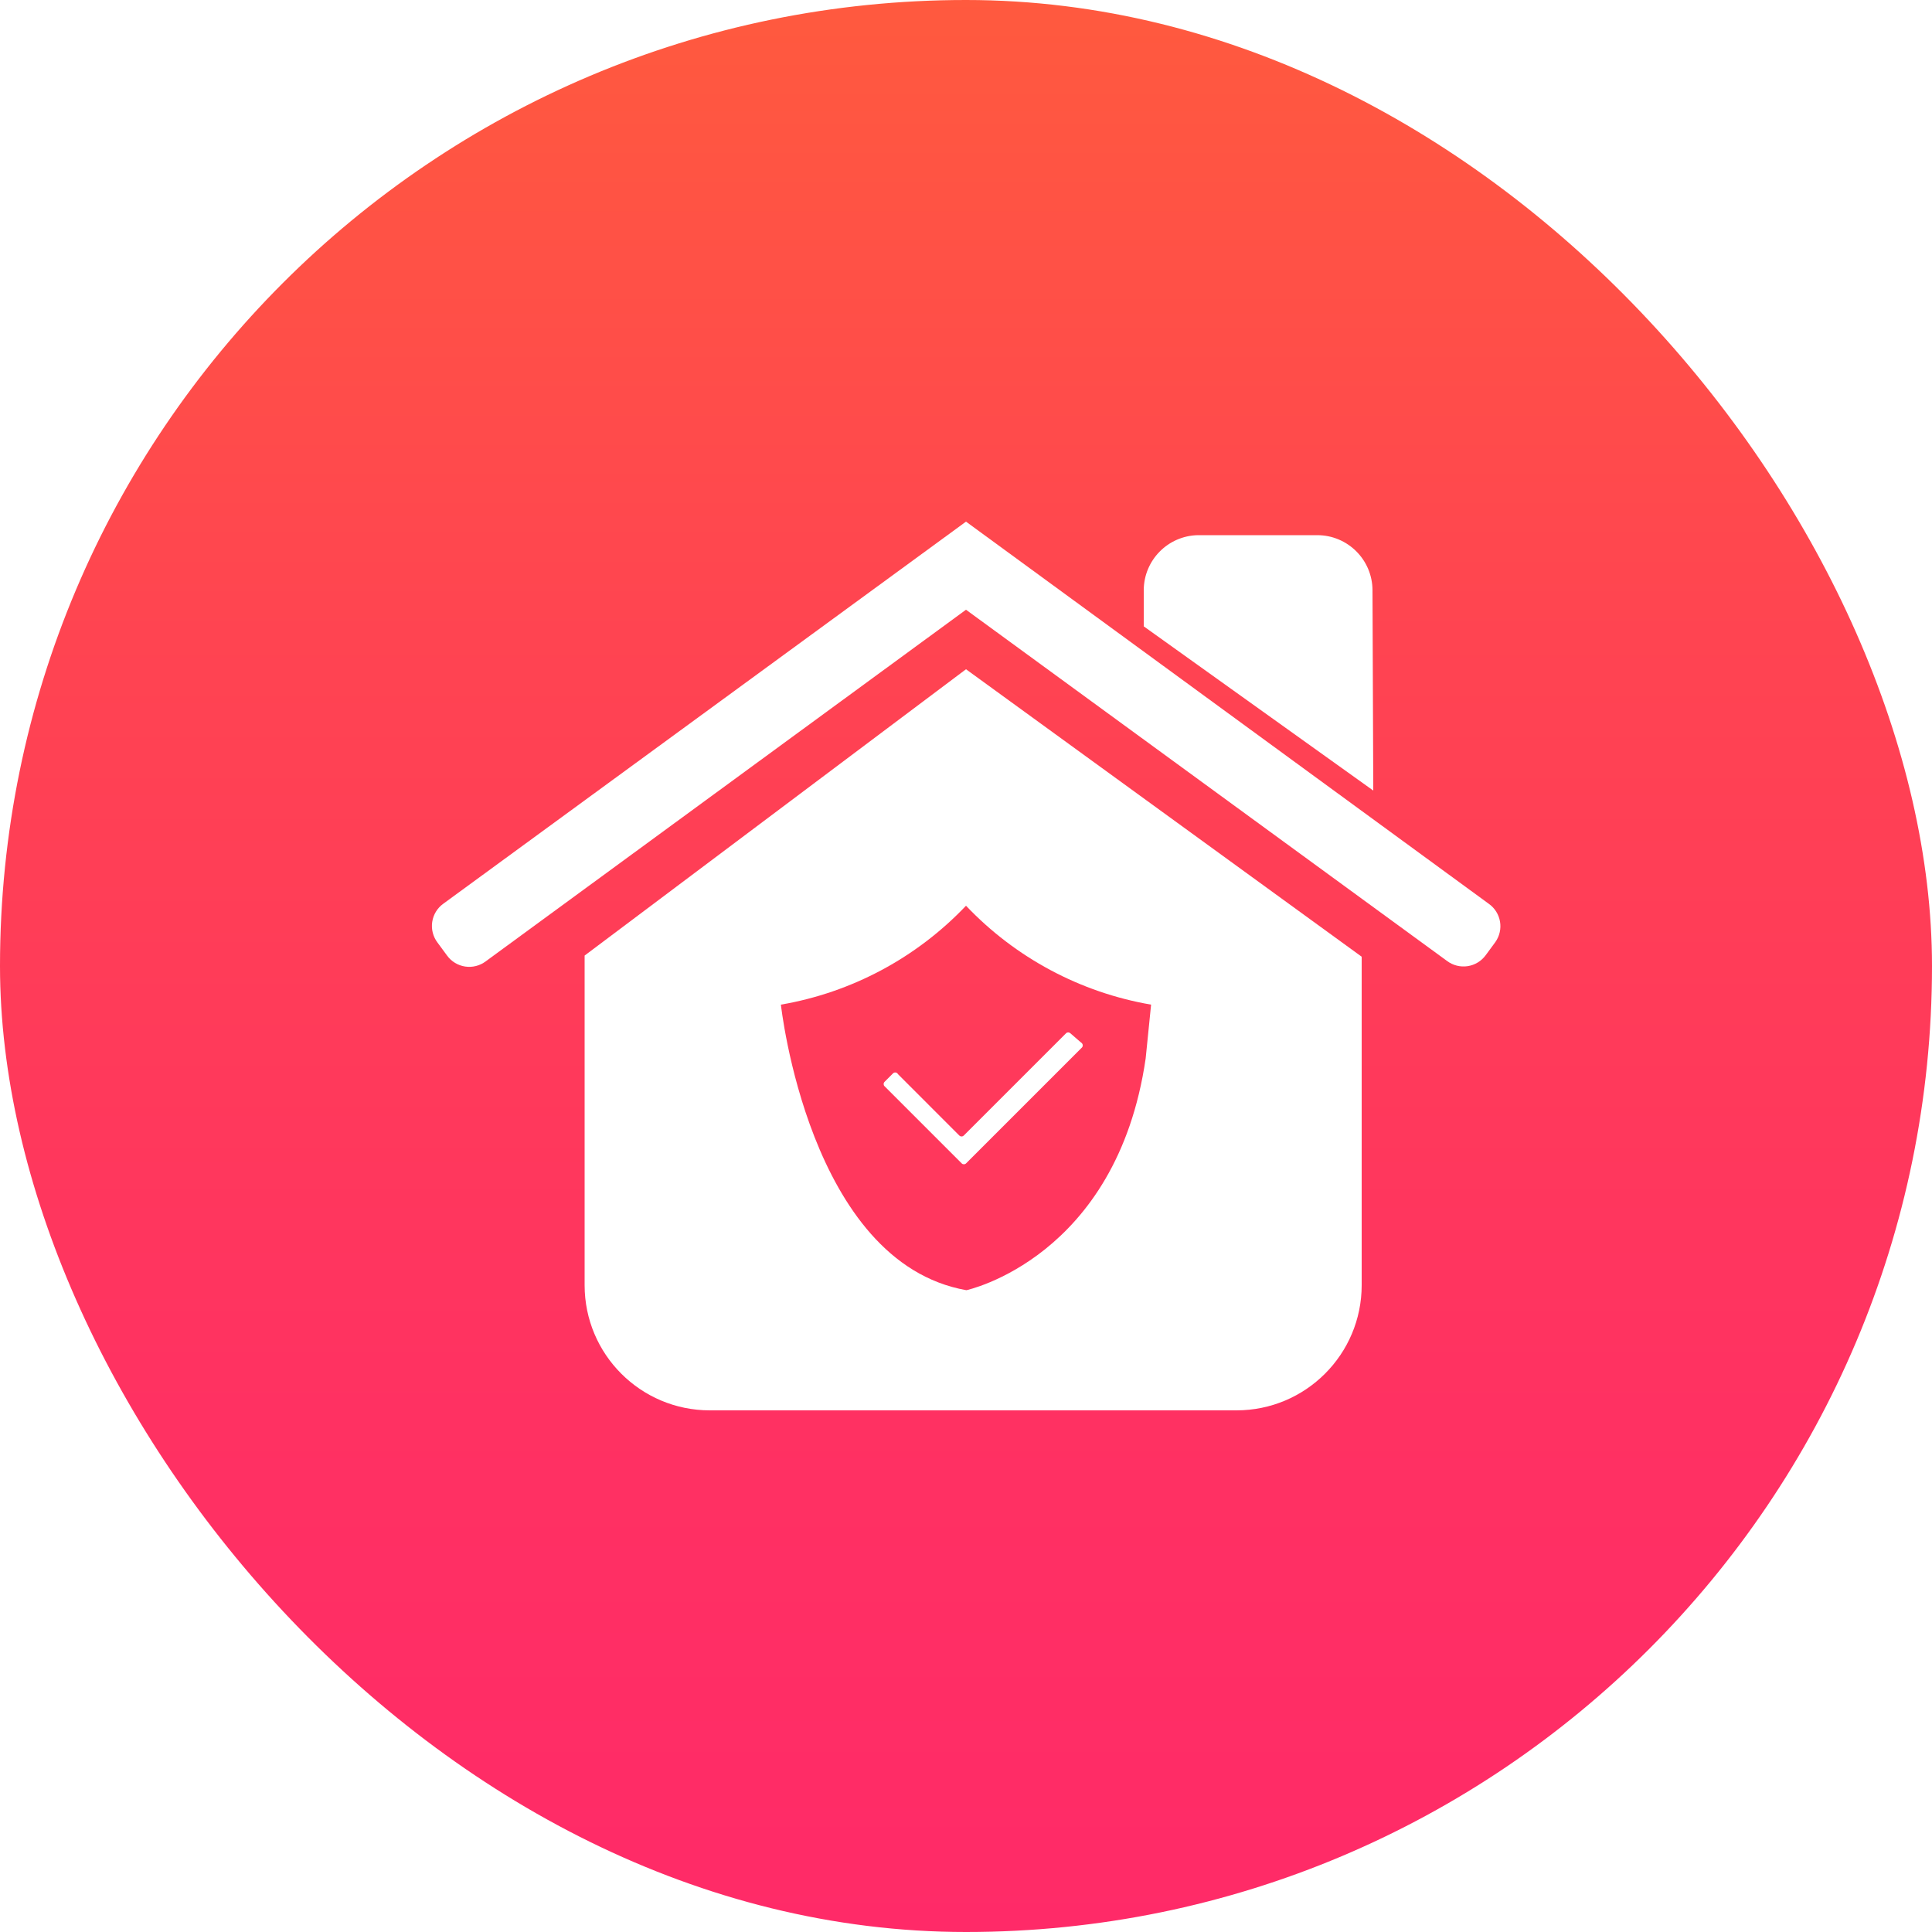 <?xml version="1.0" encoding="UTF-8"?>
<svg width="92px" height="92px" viewBox="0 0 92 92" version="1.1" xmlns="http://www.w3.org/2000/svg">
    <!-- Generator: sketchtool 45.1 (43504) - http://www.bohemiancoding.com/sketch -->
    <title>38708258-E358-4AD4-9218-0A12EBF258BD</title>
    <desc>Created with sketchtool.</desc>
    <defs>
        <linearGradient x1="50%" y1="0%" x2="50%" y2="100%" id="linearGradient-1">
            <stop stop-color="#FF5A3E" offset="0%"></stop>
            <stop stop-color="#FF4451" offset="33%"></stop>
            <stop stop-color="#FF3162" offset="73%"></stop>
            <stop stop-color="#FF2A68" offset="100%"></stop>
        </linearGradient>
    </defs>
    <g id="171129首页" stroke="none" stroke-width="1" fill="none" fill-rule="evenodd">
        <g id="首页-最新" transform="translate(-237, -409)">
            <rect id="Rectangle-9" fill="#FFFFFF" x="0" y="380" width="750" height="370"></rect>
            <g id="画板-1-副本" transform="translate(237, 409)" fill-rule="nonzero">
                <rect id="_矩形_" fill="url(#linearGradient-1)" x="0" y="0" width="92" height="92" rx="46"></rect>
                <g id="_编组_" transform="translate(20.24, 23.92)" fill="#FFFFFF">
                    <path d="M50.655,19.118 L25.76,0.92 L25.76,0.92 L0.865,19.118 C0.582,19.323 0.394,19.634 0.342,19.98 C0.29,20.326 0.379,20.678 0.589,20.958 L1.049,21.583 C1.255,21.866 1.565,22.054 1.911,22.106 C2.257,22.158 2.609,22.069 2.889,21.859 L25.76,5.115 L48.668,21.841 C48.948,22.051 49.3,22.14 49.646,22.088 C49.992,22.036 50.302,21.847 50.508,21.565 L50.968,20.939 C51.168,20.656 51.248,20.305 51.189,19.964 C51.13,19.622 50.938,19.318 50.655,19.118 L50.655,19.118 Z"
                          id="_路径_"></path>
                    <path d="M45.154,13.726 L34.224,5.906 L34.224,4.177 C34.234,2.752 35.376,1.594 36.8,1.564 L42.486,1.564 C43.939,1.564 45.117,2.742 45.117,4.195 L45.154,13.726 Z"
                          id="_路径_2"></path>
                    <path d="M25.76,7.949 L7.599,21.583 L7.599,37.278 C7.599,40.571 10.268,43.24 13.561,43.24 L38.64,43.24 C41.933,43.24 44.602,40.571 44.602,37.278 L44.602,21.638 L25.76,7.949 Z M34.316,26.478 C32.936,35.99 25.778,37.518 25.778,37.518 C18.271,36.193 16.946,23.92 16.946,23.92 C20.315,23.341 23.406,21.688 25.76,19.21 C28.114,21.688 31.205,23.341 34.574,23.92 L34.316,26.478 Z"
                          id="_复合路径_"></path>
                    <path d="M22.522,27.232 L25.447,30.158 C25.504,30.211 25.593,30.211 25.65,30.158 L30.526,25.282 C30.582,25.228 30.671,25.228 30.728,25.282 L31.28,25.76 C31.334,25.817 31.334,25.906 31.28,25.962 L25.76,31.482 C25.703,31.536 25.614,31.536 25.558,31.482 L21.878,27.802 C21.824,27.746 21.824,27.657 21.878,27.6 L22.282,27.195 C22.316,27.16 22.364,27.144 22.412,27.151 C22.459,27.158 22.5,27.189 22.522,27.232 L22.522,27.232 Z"
                          id="_路径_3"></path>
                </g>
            </g>
        </g>
    </g>
</svg>